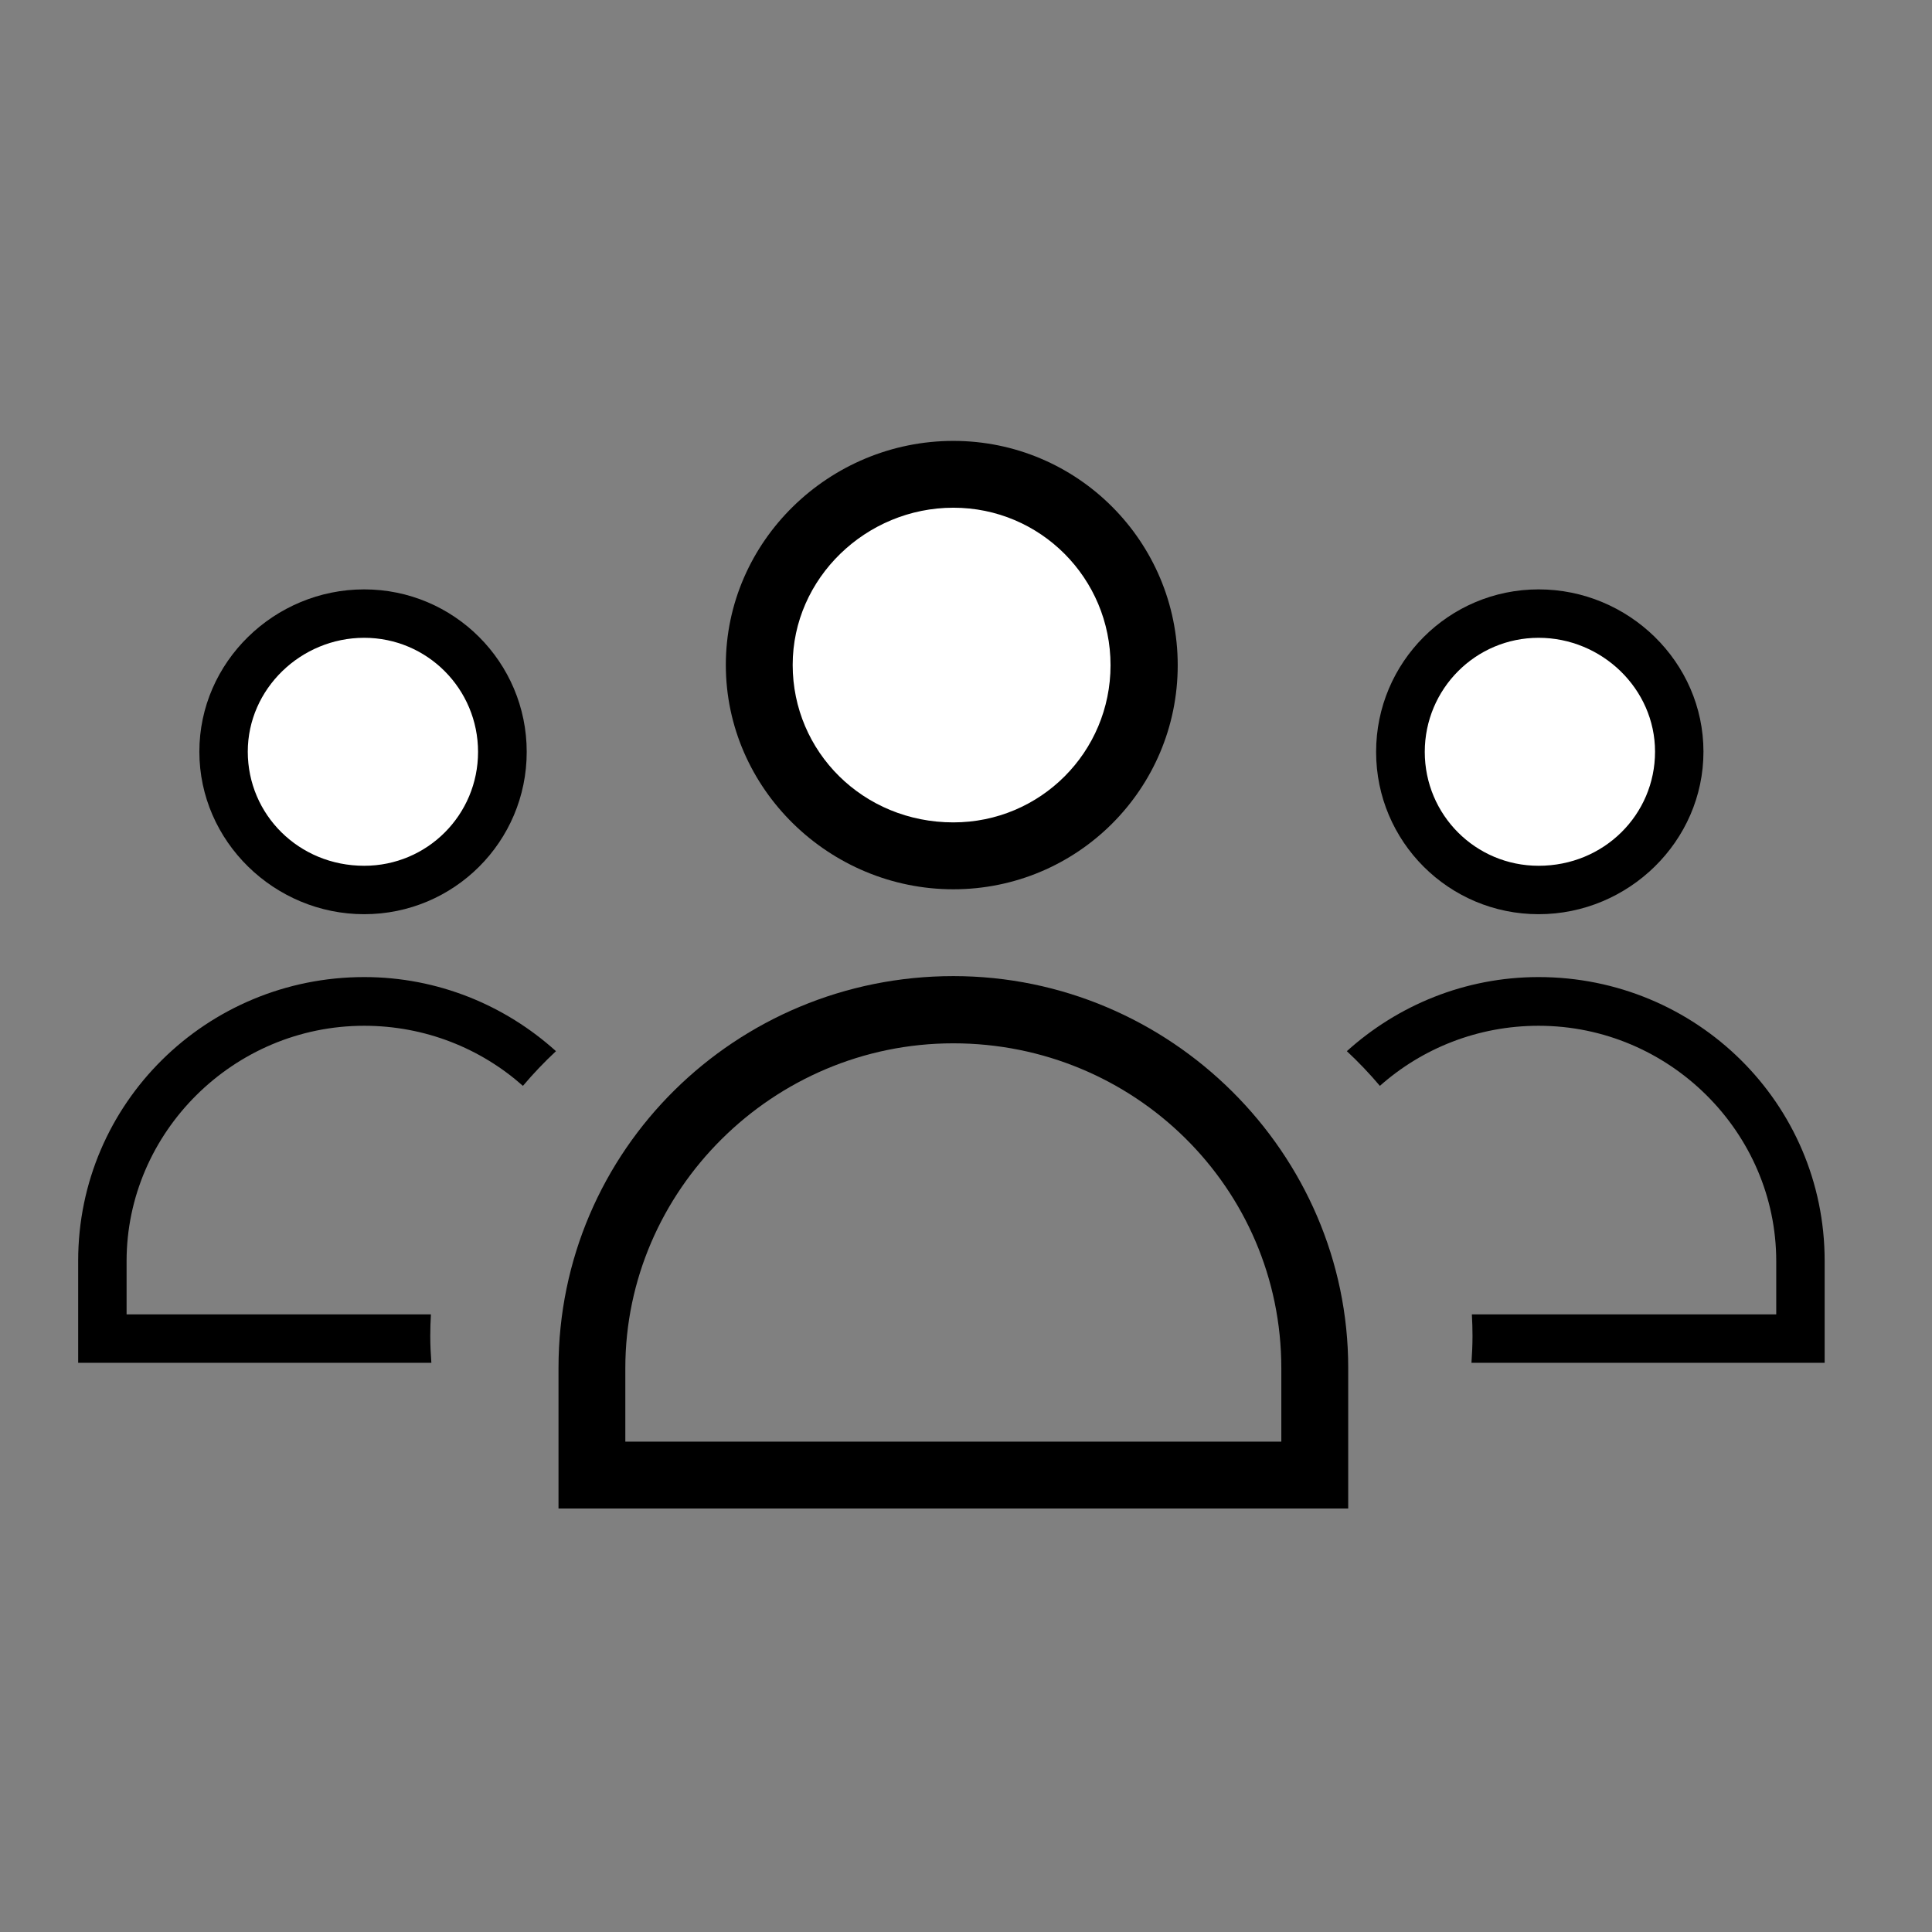 <?xml version="1.0" encoding="utf-8"?>
<!-- Generator: Adobe Illustrator 17.0.0, SVG Export Plug-In . SVG Version: 6.00 Build 0)  -->
<!DOCTYPE svg PUBLIC "-//W3C//DTD SVG 1.1//EN" "http://www.w3.org/Graphics/SVG/1.1/DTD/svg11.dtd">
<svg version="1.1" id="Layer_1" xmlns="http://www.w3.org/2000/svg" xmlns:xlink="http://www.w3.org/1999/xlink" x="0px" y="0px"
	 width="48px" height="48px" viewBox="0 0 48 48" enable-background="new 0 0 48 48" xml:space="preserve">
<rect x="0" y="0" width="48" height="48" fill="#808080" stroke="none"/>
<ellipse fill="#FFFFFF" cx="23.686" cy="16.528" rx="4.74" ry="4.74"/>
<path d="M23.686,22.094c-3.079,0-5.653-2.496-5.653-5.574s2.574-5.566,5.653-5.566s5.574,2.496,5.574,5.574
	S26.765,22.094,23.686,22.094z M23.686,12.614c-2.165,0-3.992,1.748-3.992,3.905s1.748,3.913,3.992,3.913
	c2.165,0,3.905-1.748,3.905-3.905S25.852,12.614,23.686,12.614z"/>
<path d="M33.496,37.478H13.876v-3.496c0-5.409,4.409-9.731,9.81-9.731s9.81,4.409,9.81,9.731V37.478z M15.537,35.817h16.297v-1.826
	c0-4.487-3.661-8.07-8.149-8.07s-8.149,3.661-8.149,8.07V35.817L15.537,35.817z"/>
<ellipse fill="#FFFFFF" cx="9.048" cy="18.681" rx="3.434" ry="3.434"/>
<path d="M9.048,22.713c-2.23,0-4.095-1.808-4.095-4.038s1.865-4.032,4.095-4.032s4.038,1.808,4.038,4.038
	S11.278,22.713,9.048,22.713z M9.048,15.846c-1.569,0-2.892,1.266-2.892,2.829c0,1.562,1.266,2.835,2.892,2.835
	c1.569,0,2.829-1.266,2.829-2.829C11.877,17.119,10.617,15.846,9.048,15.846z"/>
<path d="M10.69,33.193c0-0.18,0.006-0.36,0.016-0.538H3.145v-1.323c0-3.194,2.652-5.847,5.903-5.847
	c1.514,0,2.897,0.563,3.944,1.493c0.256-0.303,0.53-0.591,0.821-0.862c-1.262-1.139-2.934-1.841-4.764-1.841
	c-3.912,0-7.107,3.131-7.107,7.05v2.533h8.775C10.701,33.638,10.69,33.417,10.69,33.193z"/>
<ellipse fill="#FFFFFF" cx="38.227" cy="18.681" rx="3.434" ry="3.434"/>
<path d="M38.227,22.713c2.23,0,4.095-1.808,4.095-4.038s-1.865-4.032-4.095-4.032s-4.038,1.808-4.038,4.038
	S35.996,22.713,38.227,22.713z M38.227,15.846c1.569,0,2.892,1.266,2.892,2.829c0,1.562-1.266,2.835-2.892,2.835
	c-1.569,0-2.829-1.266-2.829-2.829C35.398,17.119,36.658,15.846,38.227,15.846z"/>
<path d="M36.584,33.193c0-0.18-0.006-0.36-0.016-0.538h7.562v-1.323c0-3.194-2.652-5.847-5.903-5.847
	c-1.514,0-2.897,0.563-3.944,1.493c-0.256-0.303-0.53-0.591-0.821-0.862c1.262-1.139,2.934-1.841,4.764-1.841
	c3.912,0,7.107,3.131,7.107,7.05v2.533h-8.775C36.573,33.638,36.584,33.417,36.584,33.193z"/>
</svg>
